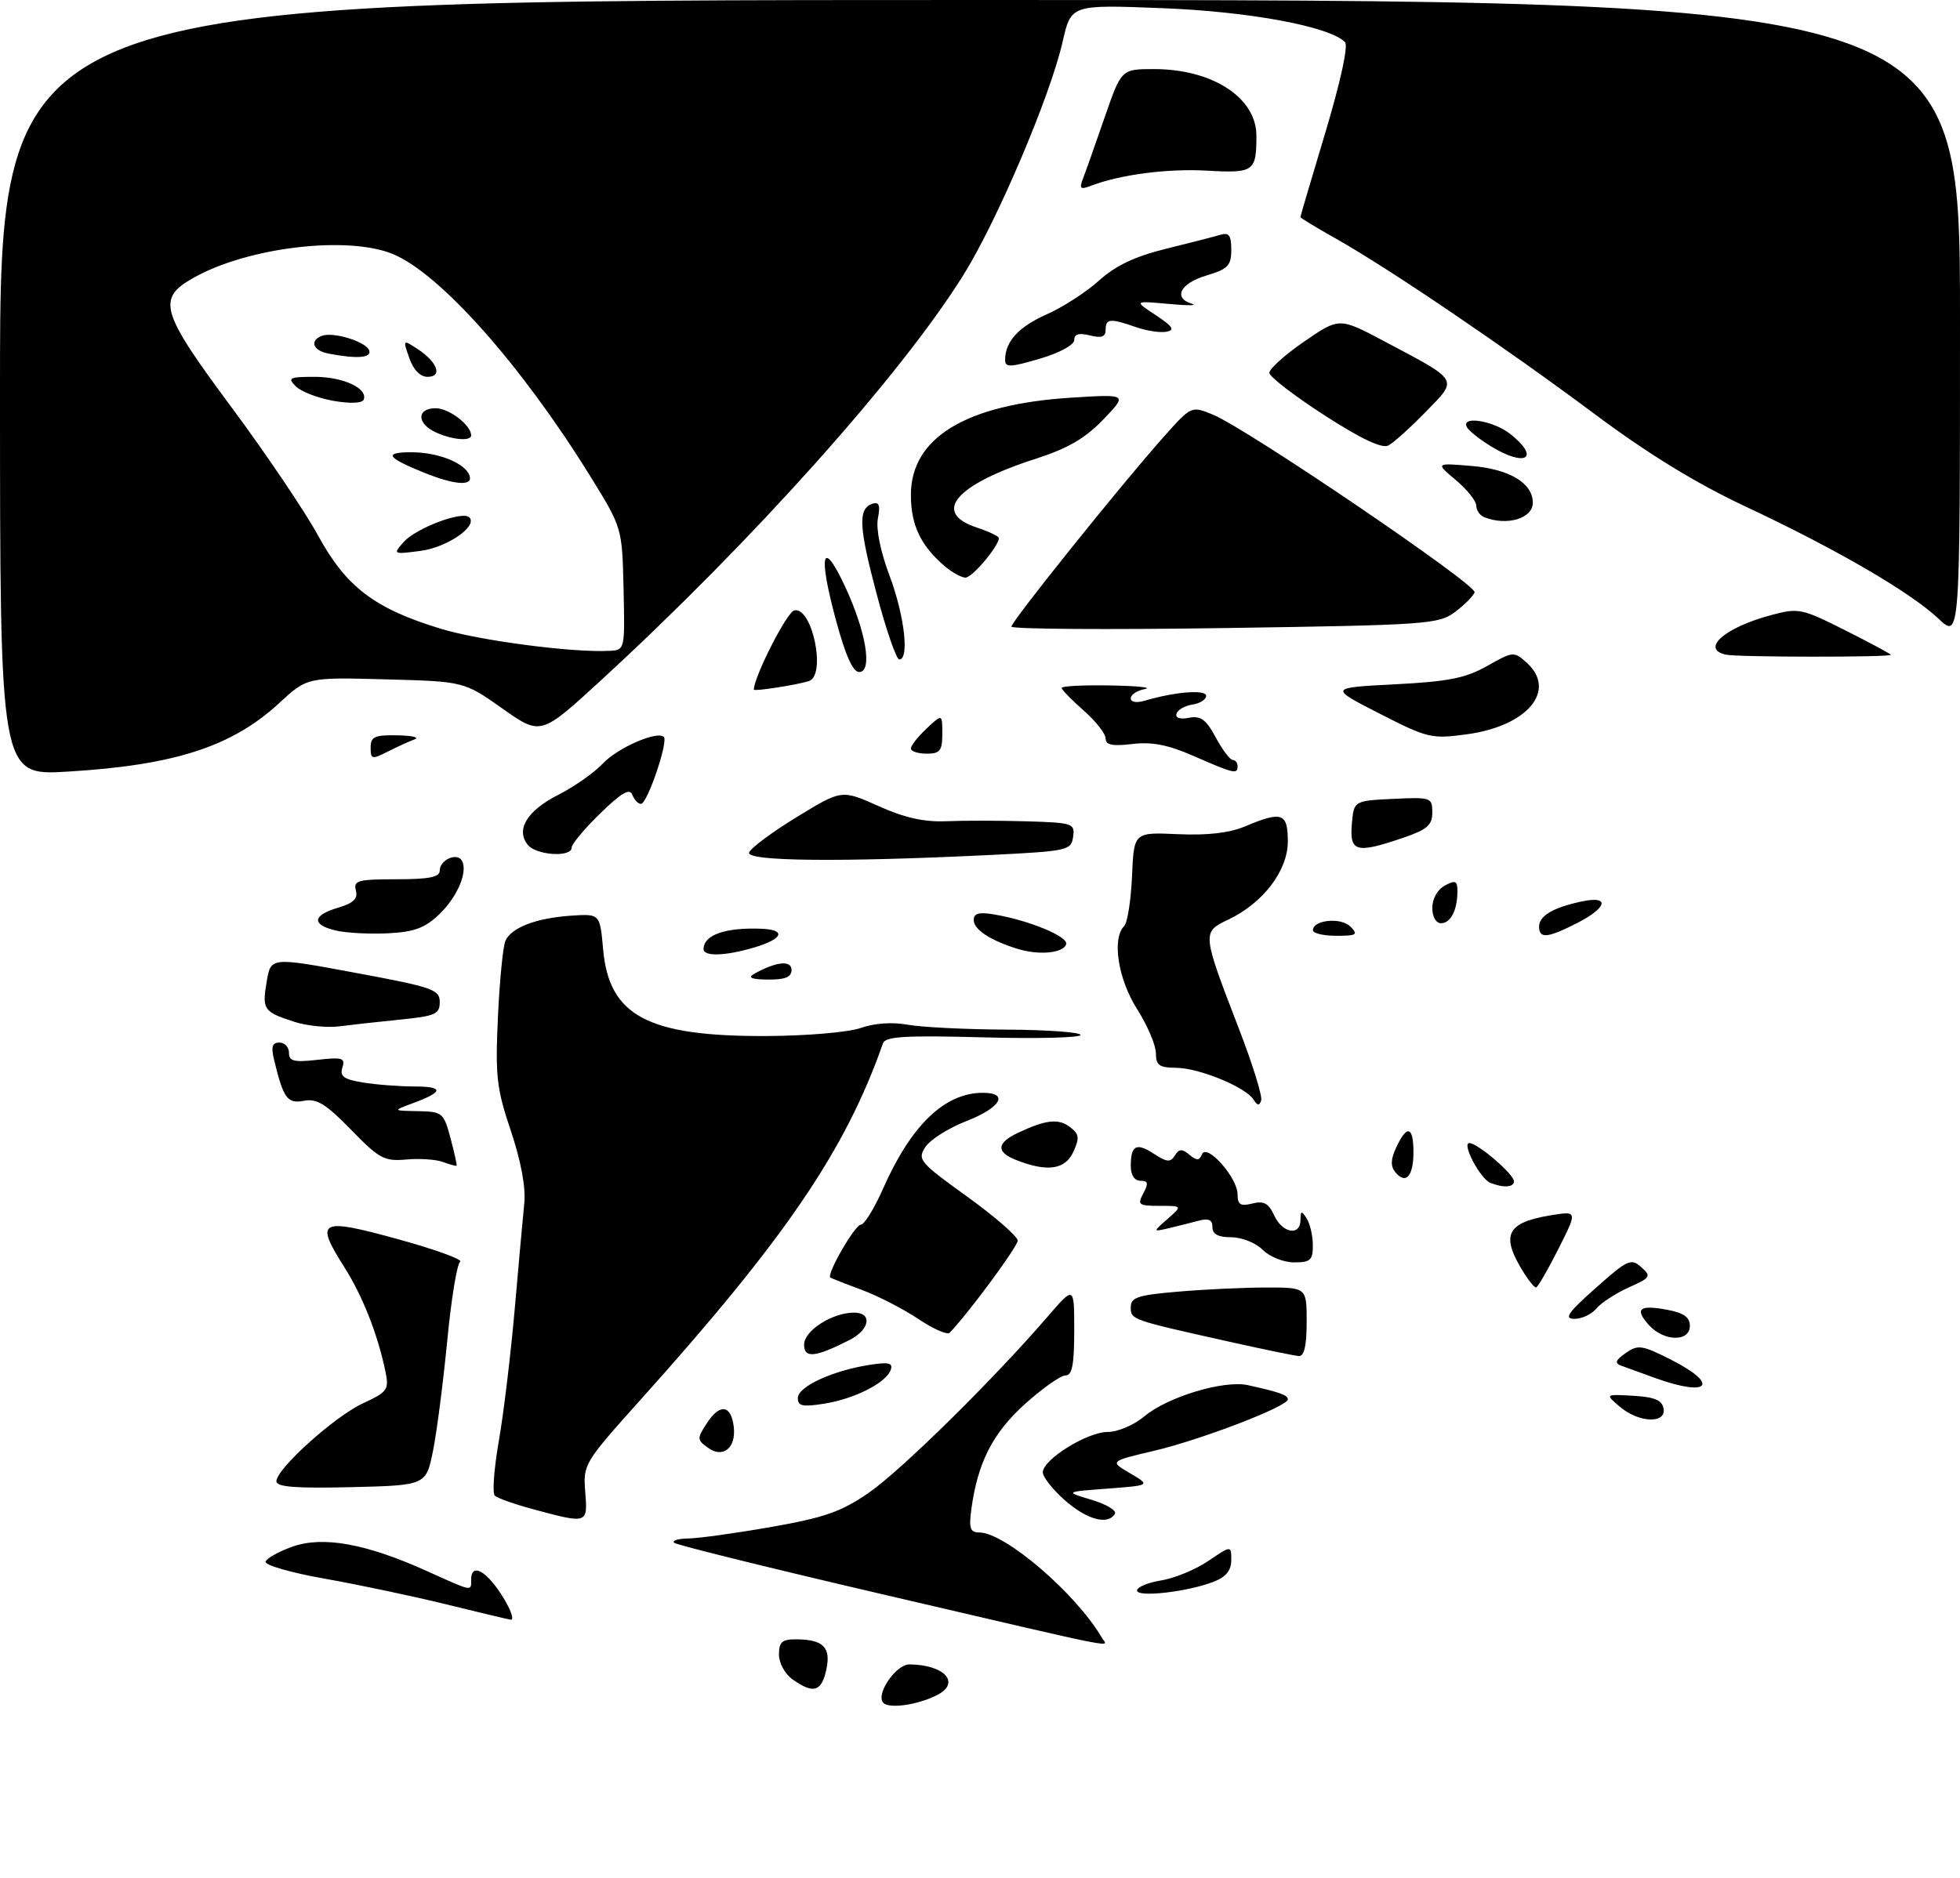 <?xml version="1.0" encoding="UTF-8" standalone="no"?>
<!DOCTYPE svg PUBLIC "-//W3C//DTD SVG 1.1//EN" "http://www.w3.org/Graphics/SVG/1.1/DTD/svg11.dtd" >
<svg xmlns="http://www.w3.org/2000/svg" xmlns:xlink="http://www.w3.org/1999/xlink" version="1.1" viewBox="0 0 312 299">
 <g >
 <path fill="currentColor"
d=" M 140.51 271.01 C 139.54 269.45 142.71 265.00 144.77 265.01 C 150.31 265.06 152.95 267.91 149.25 269.85 C 146.05 271.52 141.22 272.17 140.51 271.01 Z  M 126.22 267.44 C 124.96 266.56 124.00 264.83 124.00 263.44 C 124.00 261.44 124.50 261.00 126.75 261.02 C 131.07 261.04 132.31 262.30 131.53 265.88 C 130.76 269.36 129.50 269.74 126.22 267.44 Z  M 141.22 254.02 C 122.92 249.76 107.66 245.99 107.31 245.64 C 106.95 245.29 107.98 244.98 109.58 244.96 C 111.19 244.94 117.12 244.12 122.76 243.13 C 131.27 241.63 133.91 240.71 138.30 237.68 C 143.41 234.16 158.16 219.63 166.79 209.61 C 171.00 204.72 171.00 204.72 171.00 211.86 C 171.00 217.29 170.67 219.00 169.61 219.00 C 168.84 219.00 165.95 221.04 163.18 223.53 C 158.04 228.15 155.64 232.85 154.63 240.25 C 154.21 243.34 154.43 244.00 155.87 244.00 C 159.96 244.00 171.29 253.72 175.39 260.75 C 176.30 262.32 179.94 263.04 141.22 254.02 Z  M 71.00 255.44 C 65.78 254.16 57.10 252.32 51.73 251.37 C 46.35 250.42 42.10 249.20 42.28 248.65 C 42.46 248.11 44.39 247.03 46.56 246.26 C 51.41 244.54 58.27 245.78 67.89 250.12 C 75.36 253.49 75.00 253.42 75.00 251.50 C 75.00 249.50 76.34 249.60 78.22 251.75 C 80.31 254.15 82.24 258.02 81.29 257.89 C 80.85 257.83 76.22 256.73 71.00 255.44 Z  M 181.00 253.24 C 181.00 252.70 182.73 251.98 184.84 251.64 C 186.95 251.30 190.33 249.91 192.34 248.54 C 196.00 246.06 196.00 246.06 196.00 248.41 C 196.00 250.04 195.16 251.08 193.25 251.83 C 189.09 253.46 181.00 254.39 181.00 253.24 Z  M 85.00 240.34 C 81.97 239.53 79.17 238.54 78.76 238.14 C 78.35 237.74 78.64 233.84 79.40 229.46 C 80.17 225.08 81.30 215.65 81.93 208.50 C 82.55 201.35 83.24 193.73 83.46 191.56 C 83.71 189.06 82.93 184.87 81.32 180.06 C 79.05 173.32 78.83 171.36 79.26 162.00 C 79.52 156.22 80.06 150.75 80.44 149.84 C 81.35 147.70 85.35 146.16 91.00 145.79 C 95.50 145.50 95.50 145.50 96.01 151.18 C 96.95 161.75 103.11 165.03 121.93 164.96 C 128.45 164.93 135.03 164.37 137.00 163.68 C 139.17 162.91 142.02 162.71 144.50 163.16 C 146.70 163.56 153.79 163.91 160.25 163.94 C 166.71 163.97 172.00 164.36 172.00 164.79 C 172.00 165.23 165.03 165.40 156.52 165.17 C 144.02 164.84 140.94 165.02 140.55 166.13 C 134.58 183.15 125.08 197.12 101.95 222.89 C 92.98 232.89 92.81 233.16 93.16 237.54 C 93.57 242.64 93.56 242.64 85.00 240.34 Z  M 169.53 238.90 C 167.59 237.19 166.00 235.18 166.00 234.43 C 166.00 232.39 173.06 228.00 176.34 228.00 C 177.94 228.00 180.52 226.90 182.17 225.51 C 185.86 222.41 194.85 219.70 198.65 220.55 C 203.81 221.70 205.00 222.13 205.00 222.82 C 204.99 223.94 191.21 229.24 183.67 231.01 C 176.63 232.67 176.63 232.67 179.89 234.58 C 183.15 236.50 183.15 236.50 176.33 237.02 C 169.50 237.53 169.50 237.53 173.78 238.81 C 176.13 239.52 177.80 240.52 177.47 241.05 C 176.34 242.87 173.05 241.98 169.53 238.90 Z  M 44.00 235.85 C 44.00 233.87 53.31 225.49 57.82 223.42 C 61.65 221.65 61.94 221.26 61.38 218.50 C 60.17 212.57 57.76 206.42 54.83 201.79 C 50.06 194.27 50.83 193.86 63.33 197.30 C 69.28 198.94 73.75 200.56 73.25 200.89 C 72.75 201.23 71.82 206.90 71.19 213.50 C 70.55 220.10 69.54 227.97 68.93 231.00 C 67.82 236.50 67.82 236.50 55.91 236.79 C 47.05 237.00 44.00 236.76 44.00 235.85 Z  M 112.67 230.50 C 110.94 229.23 110.93 229.04 112.56 226.55 C 114.60 223.43 116.38 223.69 116.80 227.16 C 117.21 230.55 115.08 232.27 112.67 230.50 Z  M 257.86 223.99 C 255.50 221.98 255.50 221.98 259.99 222.24 C 263.35 222.43 264.57 222.94 264.81 224.25 C 265.28 226.73 260.88 226.56 257.86 223.99 Z  M 127.00 222.60 C 127.00 220.80 132.42 218.28 138.29 217.34 C 141.43 216.84 142.17 216.99 141.80 218.09 C 141.12 220.14 136.10 222.71 131.25 223.49 C 127.76 224.05 127.00 223.89 127.00 222.60 Z  M 263.50 219.42 C 261.30 218.62 258.86 217.74 258.08 217.45 C 256.98 217.05 257.14 216.59 258.79 215.43 C 260.74 214.07 261.38 214.16 265.97 216.48 C 273.82 220.46 272.09 222.51 263.50 219.42 Z  M 128.00 214.09 C 128.00 211.87 132.49 209.00 135.95 209.00 C 138.91 209.00 138.47 211.71 135.25 213.35 C 129.76 216.14 128.00 216.32 128.00 214.09 Z  M 195.50 213.59 C 180.00 210.13 180.00 210.13 180.00 208.13 C 180.00 206.56 181.13 206.20 187.65 205.65 C 191.86 205.29 198.16 205.00 201.65 205.00 C 208.00 205.00 208.00 205.00 208.00 210.50 C 208.00 214.28 207.61 215.97 206.75 215.91 C 206.06 215.87 201.00 214.82 195.50 213.59 Z  M 146.18 210.01 C 143.81 208.42 139.76 206.34 137.19 205.38 C 134.61 204.43 132.36 203.54 132.18 203.42 C 131.51 202.95 136.09 195.00 137.03 195.00 C 137.58 195.00 139.16 192.44 140.55 189.30 C 145.04 179.13 150.38 174.00 156.45 174.00 C 160.68 174.00 159.30 176.37 153.84 178.50 C 151.01 179.60 148.07 181.46 147.31 182.62 C 146.00 184.63 146.36 185.06 153.96 190.53 C 158.38 193.72 162.00 196.87 162.00 197.53 C 162.00 198.50 154.22 209.03 151.17 212.20 C 150.80 212.59 148.55 211.60 146.18 210.01 Z  M 262.49 210.99 C 260.14 208.39 260.95 207.71 265.40 208.55 C 268.02 209.04 269.00 209.73 269.00 211.11 C 269.00 213.69 264.87 213.62 262.49 210.99 Z  M 254.00 205.09 C 259.07 200.57 259.64 200.31 261.25 201.75 C 262.90 203.22 262.77 203.42 259.25 205.00 C 257.19 205.93 254.88 207.43 254.13 208.34 C 253.37 209.25 251.80 210.00 250.63 209.99 C 248.91 209.98 249.56 209.03 254.00 205.09 Z  M 242.63 202.75 C 238.82 196.71 239.73 194.68 246.81 193.51 C 251.13 192.80 251.13 192.80 248.05 198.90 C 246.36 202.26 244.76 205.00 244.51 205.00 C 244.25 205.00 243.41 203.99 242.63 202.75 Z  M 201.00 199.00 C 199.89 197.89 197.67 197.00 196.00 197.00 C 193.91 197.00 193.00 196.51 193.00 195.39 C 193.00 194.21 192.40 193.94 190.75 194.38 C 189.51 194.71 187.38 195.25 186.00 195.57 C 183.50 196.15 183.50 196.15 185.86 194.08 C 188.22 192.00 188.22 192.00 184.58 192.00 C 181.24 192.00 181.02 191.83 182.00 190.00 C 182.85 188.40 182.76 188.00 181.54 188.00 C 180.59 188.00 180.00 187.10 180.00 185.67 C 180.00 182.34 180.88 181.88 183.70 183.72 C 185.75 185.06 186.32 185.11 187.01 183.99 C 187.68 182.91 188.15 182.88 189.33 183.86 C 190.50 184.83 190.91 184.82 191.33 183.79 C 192.08 181.97 197.00 187.51 197.00 190.16 C 197.00 191.82 197.46 192.10 199.35 191.63 C 201.18 191.17 201.94 191.58 202.83 193.52 C 204.12 196.36 206.99 196.86 207.02 194.25 C 207.03 192.75 207.17 192.72 208.00 194.00 C 208.53 194.82 208.98 196.74 208.98 198.25 C 209.00 200.64 208.61 201.00 206.00 201.00 C 204.33 201.00 202.11 200.11 201.00 199.00 Z  M 237.23 188.33 C 235.62 187.68 232.63 182.00 233.90 182.00 C 235.21 182.00 241.00 186.97 241.00 188.09 C 241.00 189.06 239.31 189.17 237.23 188.33 Z  M 222.13 186.66 C 221.33 185.69 221.36 184.62 222.27 182.67 C 223.96 179.03 225.00 179.33 225.00 183.44 C 225.00 187.29 223.78 188.65 222.13 186.66 Z  M 70.50 185.01 C 69.40 184.60 66.78 184.43 64.67 184.62 C 61.19 184.94 60.39 184.51 55.88 179.88 C 51.88 175.77 50.43 174.88 48.39 175.27 C 45.74 175.77 45.12 174.92 43.63 168.75 C 43.12 166.66 43.33 166.00 44.48 166.00 C 45.32 166.00 46.00 166.73 46.00 167.63 C 46.00 168.97 46.80 169.17 50.53 168.75 C 54.50 168.30 54.99 168.45 54.50 169.98 C 54.06 171.37 54.72 171.86 57.73 172.35 C 59.80 172.70 63.49 172.98 65.92 172.99 C 70.72 173.00 70.64 173.84 65.68 175.67 C 62.50 176.85 62.50 176.85 66.54 176.92 C 70.43 177.00 70.63 177.16 71.72 181.24 C 72.34 183.57 72.77 185.54 72.68 185.62 C 72.58 185.69 71.60 185.42 70.50 185.01 Z  M 161.73 184.69 C 158.53 183.43 158.64 181.97 162.07 180.36 C 166.46 178.29 168.48 178.06 170.28 179.42 C 171.79 180.56 171.88 181.16 170.87 183.38 C 169.56 186.25 166.71 186.66 161.73 184.69 Z  M 199.56 175.10 C 198.33 173.11 190.90 170.05 187.25 170.02 C 184.53 170.00 184.00 169.62 184.00 167.70 C 184.00 166.43 182.65 163.26 181.00 160.66 C 177.97 155.88 176.97 149.43 178.95 147.45 C 179.47 146.93 180.03 143.35 180.20 139.50 C 180.50 132.50 180.50 132.50 187.50 132.82 C 192.23 133.03 195.70 132.63 198.22 131.57 C 204.07 129.10 205.00 129.43 205.00 133.97 C 205.00 138.64 201.07 143.79 195.49 146.44 C 191.32 148.42 191.33 148.53 197.20 163.76 C 199.38 169.40 200.98 174.56 200.76 175.21 C 200.47 176.09 200.16 176.06 199.56 175.10 Z  M 46.83 162.69 C 41.93 161.10 41.70 160.75 42.46 156.26 C 43.11 152.39 43.11 152.39 56.55 154.89 C 68.90 157.18 70.00 157.56 70.00 159.55 C 70.00 161.47 69.30 161.78 63.75 162.34 C 60.31 162.68 55.92 163.17 54.00 163.42 C 52.08 163.67 48.85 163.34 46.83 162.69 Z  M 120.00 155.09 C 123.50 153.11 126.00 152.84 126.00 154.43 C 126.00 155.58 125.00 155.99 122.25 155.97 C 119.67 155.95 118.97 155.67 120.00 155.09 Z  M 112.00 151.12 C 112.00 148.86 115.47 147.64 121.25 147.88 C 125.19 148.05 124.64 149.49 120.13 150.84 C 115.54 152.22 112.00 152.34 112.00 151.12 Z  M 161.94 151.07 C 157.62 149.72 155.00 148.00 155.00 146.49 C 155.00 145.42 155.83 145.19 158.25 145.60 C 163.81 146.53 170.12 149.15 169.72 150.35 C 169.26 151.77 165.35 152.14 161.94 151.07 Z  M 53.50 148.17 C 49.56 147.26 49.69 145.74 53.81 144.53 C 56.27 143.80 57.00 143.10 56.65 141.78 C 56.24 140.20 56.97 140.00 63.09 140.00 C 68.33 140.00 70.00 139.66 70.00 138.61 C 70.00 136.94 72.70 135.70 73.50 137.00 C 74.55 138.69 72.85 142.77 69.94 145.56 C 67.64 147.76 65.96 148.39 61.77 148.60 C 58.87 148.75 55.15 148.55 53.50 148.17 Z  M 209.00 148.12 C 209.00 146.46 213.45 146.02 214.96 147.53 C 216.25 148.82 215.98 149.00 212.71 149.00 C 210.67 149.00 209.00 148.60 209.00 148.12 Z  M 245.00 147.54 C 245.00 145.82 247.21 144.51 251.75 143.54 C 256.31 142.56 255.91 144.49 251.04 146.98 C 246.33 149.38 245.00 149.50 245.00 147.54 Z  M 228.00 144.54 C 228.00 143.09 228.83 141.63 230.00 141.00 C 231.68 140.10 232.00 140.24 232.00 141.88 C 232.00 144.90 230.93 147.00 229.39 147.00 C 228.58 147.00 228.00 145.98 228.00 144.54 Z  M 119.24 135.75 C 119.46 135.06 122.87 132.52 126.81 130.11 C 133.98 125.72 133.98 125.72 139.83 128.34 C 143.98 130.21 147.09 130.90 150.59 130.76 C 153.29 130.64 159.02 130.65 163.32 130.77 C 170.80 130.99 171.13 131.10 170.82 133.25 C 170.51 135.41 170.00 135.52 157.50 136.14 C 133.84 137.29 118.79 137.14 119.24 135.75 Z  M 84.04 134.55 C 82.05 132.14 83.87 129.10 88.82 126.58 C 91.40 125.27 94.58 123.04 95.90 121.63 C 98.26 119.09 104.63 116.30 105.67 117.34 C 106.41 118.08 103.03 128.00 102.03 128.00 C 101.58 128.00 100.96 127.34 100.65 126.54 C 100.24 125.46 98.92 126.23 95.55 129.51 C 93.05 131.94 91.00 134.39 91.00 134.96 C 91.00 136.54 85.41 136.20 84.04 134.55 Z  M 215.19 131.25 C 215.50 127.50 215.50 127.50 221.75 127.20 C 227.80 126.91 228.00 126.98 228.00 129.36 C 228.00 131.39 227.19 132.09 223.32 133.41 C 215.89 135.94 214.83 135.66 215.19 131.25 Z  M 0.00 61.75 C 0.00 0.00 0.00 0.00 156.00 0.00 C 312.00 0.00 312.00 0.00 312.00 50.87 C 312.00 101.74 312.00 101.74 308.58 98.51 C 304.10 94.29 292.33 87.44 277.90 80.67 C 269.96 76.94 262.40 72.30 253.90 65.97 C 239.73 55.39 221.18 42.81 212.75 38.05 C 209.59 36.27 207.00 34.70 207.00 34.57 C 207.00 34.44 208.80 28.33 211.01 20.98 C 213.43 12.88 214.65 7.25 214.10 6.70 C 211.60 4.20 198.88 1.84 185.00 1.30 C 170.50 0.73 170.50 0.73 169.16 6.62 C 167.18 15.31 158.77 35.10 153.37 43.77 C 143.40 59.76 119.72 86.24 95.57 108.41 C 86.08 117.12 86.08 117.12 79.97 112.81 C 73.86 108.50 73.86 108.50 61.38 108.17 C 48.90 107.83 48.90 107.83 44.42 111.97 C 36.91 118.89 27.79 121.84 10.75 122.86 C 0.00 123.50 0.00 123.50 0.00 61.75 Z  M 99.26 93.76 C 99.04 84.03 99.04 84.03 93.92 75.76 C 83.02 58.16 70.10 43.61 62.59 40.47 C 55.40 37.47 39.50 39.34 30.83 44.22 C 24.91 47.55 25.49 49.55 36.90 64.91 C 42.34 72.25 48.53 81.42 50.65 85.30 C 55.12 93.48 59.64 96.91 70.19 100.12 C 76.37 102.00 91.15 103.94 96.99 103.63 C 99.48 103.50 99.48 103.50 99.26 93.76 Z  M 190.00 120.37 C 185.95 118.59 183.38 118.09 180.25 118.46 C 177.06 118.84 176.00 118.62 176.00 117.58 C 176.00 116.83 174.43 114.82 172.50 113.13 C 170.57 111.44 169.00 109.82 169.00 109.53 C 169.00 109.24 172.49 109.06 176.75 109.14 C 181.01 109.21 183.49 109.47 182.25 109.71 C 181.01 109.94 180.00 110.61 180.00 111.19 C 180.00 111.80 180.92 111.96 182.25 111.56 C 187.06 110.14 192.00 109.75 192.00 110.80 C 192.00 111.38 191.02 112.00 189.83 112.18 C 188.63 112.36 187.49 113.00 187.29 113.62 C 187.06 114.31 187.82 114.57 189.26 114.29 C 191.13 113.93 191.99 114.56 193.53 117.42 C 194.59 119.39 195.80 121.00 196.23 121.00 C 196.65 121.00 197.00 121.45 197.00 122.00 C 197.00 123.32 196.46 123.20 190.00 120.37 Z  M 59.00 119.03 C 59.00 117.30 59.62 117.01 63.25 117.08 C 65.59 117.12 66.83 117.41 66.00 117.72 C 65.17 118.02 63.26 118.90 61.75 119.66 C 59.20 120.95 59.00 120.91 59.00 119.03 Z  M 145.00 119.17 C 145.00 118.72 146.12 117.29 147.50 116.00 C 150.00 113.65 150.00 113.65 150.00 116.83 C 150.00 119.54 149.64 120.00 147.50 120.00 C 146.12 120.00 145.00 119.63 145.00 119.17 Z  M 219.58 113.61 C 211.55 109.50 211.55 109.50 222.02 108.96 C 230.56 108.52 233.28 107.98 236.73 106.04 C 240.87 103.70 241.00 103.69 243.03 105.52 C 247.90 109.94 243.16 115.61 233.48 116.92 C 227.86 117.68 227.27 117.54 219.58 113.61 Z  M 120.00 109.80 C 120.04 107.70 125.28 97.42 126.44 97.18 C 129.32 96.58 131.57 107.57 128.75 108.45 C 126.73 109.08 120.00 110.12 120.00 109.80 Z  M 133.03 98.60 C 130.21 88.12 130.90 85.64 134.49 93.32 C 137.86 100.53 138.94 107.00 136.77 107.00 C 135.75 107.00 134.58 104.36 133.03 98.60 Z  M 139.56 94.62 C 136.69 83.81 136.56 80.98 138.89 80.20 C 139.93 79.86 140.15 80.44 139.75 82.53 C 139.42 84.23 140.16 87.84 141.61 91.69 C 143.97 97.98 144.79 105.00 143.15 105.00 C 142.69 105.00 141.07 100.33 139.56 94.62 Z  M 274.75 104.24 C 270.63 103.33 274.57 99.89 282.00 97.92 C 286.30 96.77 286.82 96.88 293.75 100.37 C 297.74 102.38 301.00 104.13 300.99 104.26 C 300.98 104.67 276.59 104.65 274.75 104.24 Z  M 161.00 99.77 C 161.00 98.94 178.61 76.99 185.24 69.56 C 189.65 64.61 189.65 64.61 193.08 66.02 C 198.51 68.26 235.13 93.12 234.73 94.31 C 234.53 94.90 233.13 96.31 231.62 97.44 C 228.99 99.40 227.22 99.52 194.93 100.00 C 176.27 100.28 161.00 100.17 161.00 99.77 Z  M 150.47 90.22 C 146.58 86.93 145.00 83.64 145.00 78.81 C 145.00 69.69 153.74 64.38 170.50 63.32 C 179.50 62.75 179.50 62.75 175.63 66.79 C 172.77 69.77 170.00 71.39 165.01 73.00 C 152.11 77.14 148.25 81.61 155.50 84.00 C 157.43 84.64 159.00 85.39 159.00 85.67 C 159.00 86.96 154.74 92.00 153.68 91.97 C 153.03 91.95 151.59 91.16 150.47 90.22 Z  M 236.25 82.34 C 235.56 82.06 235.00 81.24 235.00 80.51 C 235.00 79.78 233.54 77.95 231.75 76.44 C 228.50 73.71 228.50 73.71 234.24 74.19 C 240.29 74.69 244.00 76.92 244.00 80.05 C 244.00 82.56 239.84 83.79 236.25 82.34 Z  M 237.36 71.08 C 235.63 70.02 233.92 68.68 233.55 68.08 C 232.35 66.14 237.61 66.91 240.37 69.07 C 245.25 72.91 242.92 74.47 237.36 71.08 Z  M 210.81 66.11 C 206.03 63.02 202.09 59.99 202.06 59.37 C 202.03 58.75 204.52 56.51 207.59 54.39 C 213.19 50.54 213.19 50.54 220.34 54.33 C 232.41 60.73 232.14 60.26 226.95 65.58 C 224.50 68.10 221.82 70.51 221.00 70.93 C 219.99 71.46 216.67 69.89 210.81 66.11 Z  M 160.00 57.30 C 160.00 54.38 162.15 52.03 166.64 50.04 C 169.18 48.92 172.92 46.50 174.95 44.67 C 177.57 42.30 180.64 40.84 185.57 39.62 C 189.38 38.68 193.29 37.68 194.25 37.39 C 195.64 36.97 196.00 37.47 196.00 39.77 C 196.00 42.30 195.48 42.84 192.00 43.88 C 187.86 45.12 186.69 47.46 189.75 48.37 C 190.71 48.66 189.03 48.67 186.00 48.39 C 180.50 47.89 180.50 47.89 183.98 50.18 C 186.69 51.98 187.07 52.56 185.68 52.82 C 184.71 53.01 182.51 52.68 180.81 52.08 C 176.70 50.65 176.00 50.71 176.00 52.52 C 176.00 53.64 175.34 53.87 173.50 53.41 C 171.75 52.97 171.00 53.19 171.00 54.14 C 171.00 54.92 168.67 56.19 165.50 57.12 C 160.81 58.50 160.00 58.53 160.00 57.30 Z  M 172.40 28.42 C 172.81 27.37 174.35 23.01 175.82 18.75 C 178.50 11.00 178.50 11.00 183.68 11.00 C 193.01 11.00 200.00 15.55 200.00 21.61 C 200.00 27.32 199.61 27.60 192.09 27.17 C 185.76 26.82 178.29 27.80 173.57 29.61 C 171.97 30.22 171.78 30.03 172.40 28.42 Z  M 64.26 86.30 C 66.23 84.08 73.63 81.29 74.70 82.37 C 76.11 83.78 71.17 87.17 66.90 87.72 C 62.57 88.28 62.53 88.26 64.26 86.30 Z  M 67.33 75.19 C 61.50 72.82 61.05 72.00 65.58 72.01 C 69.84 72.03 74.10 73.77 74.75 75.75 C 75.32 77.46 72.36 77.24 67.33 75.19 Z  M 69.25 68.78 C 66.30 67.36 66.36 65.00 69.35 65.00 C 71.48 65.00 75.00 67.69 75.00 69.33 C 75.00 70.32 71.82 70.02 69.25 68.78 Z  M 53.05 63.82 C 50.61 63.39 47.93 62.35 47.09 61.52 C 45.73 60.16 46.05 60.00 50.09 60.00 C 54.64 60.00 58.61 61.85 57.89 63.64 C 57.65 64.21 55.73 64.29 53.05 63.82 Z  M 65.15 57.01 C 64.12 54.04 64.13 54.04 66.47 55.57 C 69.64 57.65 70.48 60.00 68.07 60.00 C 66.89 60.00 65.81 58.89 65.15 57.01 Z  M 52.25 56.29 C 49.81 55.82 49.24 54.22 51.25 53.47 C 53.08 52.79 58.30 54.41 58.77 55.80 C 59.17 57.00 56.82 57.17 52.25 56.29 Z "/>
</g>
</svg>
